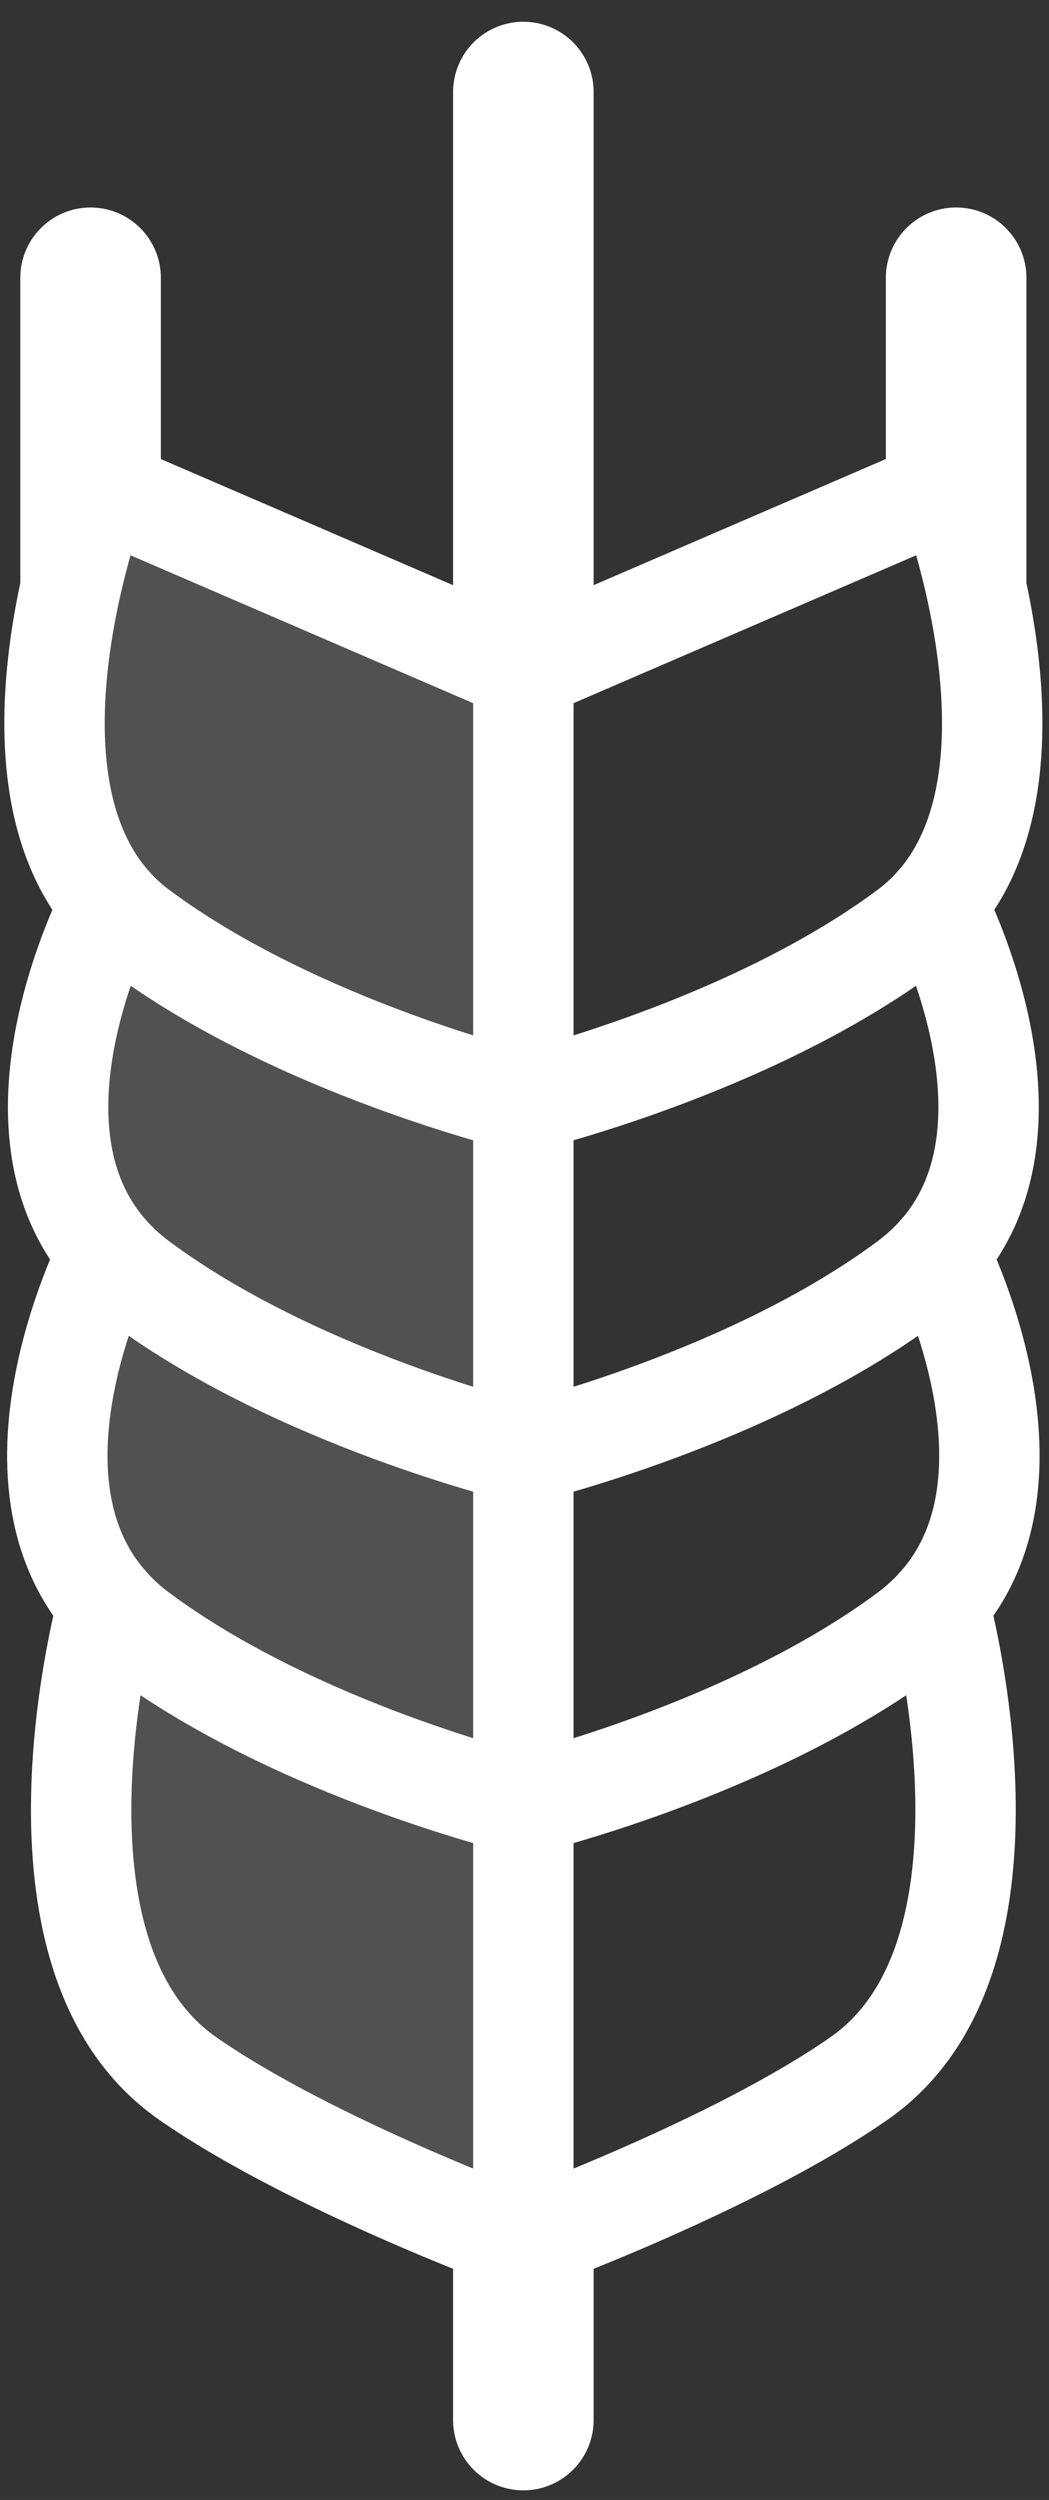 <?xml version="1.0" encoding="utf-8"?>
<!-- Generator: Adobe Illustrator 14.0.0, SVG Export Plug-In . SVG Version: 6.00 Build 43363)  -->
<!DOCTYPE svg PUBLIC "-//W3C//DTD SVG 1.1//EN" "http://www.w3.org/Graphics/SVG/1.1/DTD/svg11.dtd">
<svg version="1.1" id="Ebene_1" xmlns="http://www.w3.org/2000/svg" xmlns:xlink="http://www.w3.org/1999/xlink" x="0px" y="0px"
	 width="52.25px" height="124.5px" viewBox="0 0 52.25 124.5" enable-background="new 0 0 52.25 124.5" xml:space="preserve">
<rect x="0" y="0" width="52.25" height="124.5" fill="#333333" stroke="none"/>
<polygon fill="#FFFFFF" fill-opacity="0.15" points="26.068,110.75 26.068,34.125 5.25,25.5 4.042,36.875 5.875,46.375 3.5,54.875 
	6.416,63.406 2.896,71.396 5.195,80.582 4.615,95.773 11.901,105.131 "/>
<path fill="none" stroke="#FFFFFF" stroke-width="5" stroke-linecap="round" stroke-linejoin="round" d="M26.068,111.667
	c0,0,10.557-3.854,16.738-8.172c8.801-6.146,3.959-23.615,3.959-23.615"/>
<path fill="none" d="M26.068,32.333"/>
<path fill="none" stroke="#FFFFFF" stroke-width="5" stroke-linecap="round" stroke-linejoin="round" d="M26.068,72.375"/>
<path fill="none" stroke="#FFFFFF" stroke-width="5" stroke-linecap="round" stroke-linejoin="round" d="M26.068,89.875
	c0,0,11.236-2.686,19.119-8.542c8.188-6.083,1.564-18.934,1.564-18.934"/>
<path fill="none" stroke="#FFFFFF" stroke-width="5" stroke-linecap="round" stroke-linejoin="round" d="M26.068,54.875"/>
<path fill="none" stroke="#FFFFFF" stroke-width="5" stroke-linecap="round" stroke-linejoin="round" d="M26.068,72.375
	c0,0,11.236-2.686,19.119-8.542c8.188-6.083,1.44-18.831,1.44-18.831"/>
<path fill="none" stroke="#FFFFFF" stroke-width="5" stroke-linecap="round" stroke-linejoin="round" d="M26.068,54.875
	c0,0,11.236-2.686,19.119-8.542c8.188-6.083,1.979-22.063,1.979-22.063l-21.098,9.104"/>
<path fill="#FFFFFF" d="M49.125,32.038c1.182-0.562,2-1.767,2-3.163V13.833c0-1.933-1.566-3.5-3.5-3.5s-3.5,1.567-3.5,3.5V25.5
	l3.041-1.229L49.125,32.038"/>
<path fill="#FFFFFF" d="M49.125,32.038"/>
<path fill="none" stroke="#FFFFFF" stroke-width="5" stroke-linecap="round" stroke-linejoin="round" d="M26.068,89.875
	c0,0-11.236-2.686-19.119-8.542c-8.188-6.083-1.564-18.934-1.564-18.934"/>
<path fill="none" stroke="#FFFFFF" stroke-width="5" stroke-linecap="round" stroke-linejoin="round" d="M26.068,72.375
	c0,0-11.236-2.686-19.119-8.542c-8.188-6.083-1.44-18.831-1.44-18.831"/>
<path fill="none" stroke="#FFFFFF" stroke-width="5" stroke-linecap="round" stroke-linejoin="round" d="M26.068,54.875
	c0,0-11.236-2.686-19.119-8.542C-1.238,40.25,4.97,24.271,4.97,24.271l21.098,9.104"/>
<line fill="none" stroke="#FFFFFF" stroke-width="5" stroke-linecap="round" stroke-linejoin="round" x1="26.068" y1="111.667" x2="26.068" y2="32.333"/>
<line fill="none" stroke="#FFFFFF" stroke-width="7" stroke-linecap="round" stroke-linejoin="round" x1="26.068" y1="4.583" x2="26.068" y2="32.333"/>
<line fill="none" stroke="#FFFFFF" stroke-width="7" stroke-linecap="round" stroke-linejoin="round" x1="26.068" y1="111.667" x2="26.068" y2="120.521"/>
<path fill="none" stroke="#FFFFFF" stroke-width="5" stroke-linecap="round" stroke-linejoin="round" d="M26.068,111.667
	c0,0-10.557-3.854-16.739-8.172C0.529,97.349,5.372,79.88,5.372,79.88"/>
<path fill="#FFFFFF" d="M3.012,32.038c-1.183-0.562-2-1.767-2-3.163V13.833c0-1.933,1.567-3.5,3.5-3.5s3.5,1.567,3.5,3.5V25.5
	L4.97,24.271L3.012,32.038"/>
</svg>
